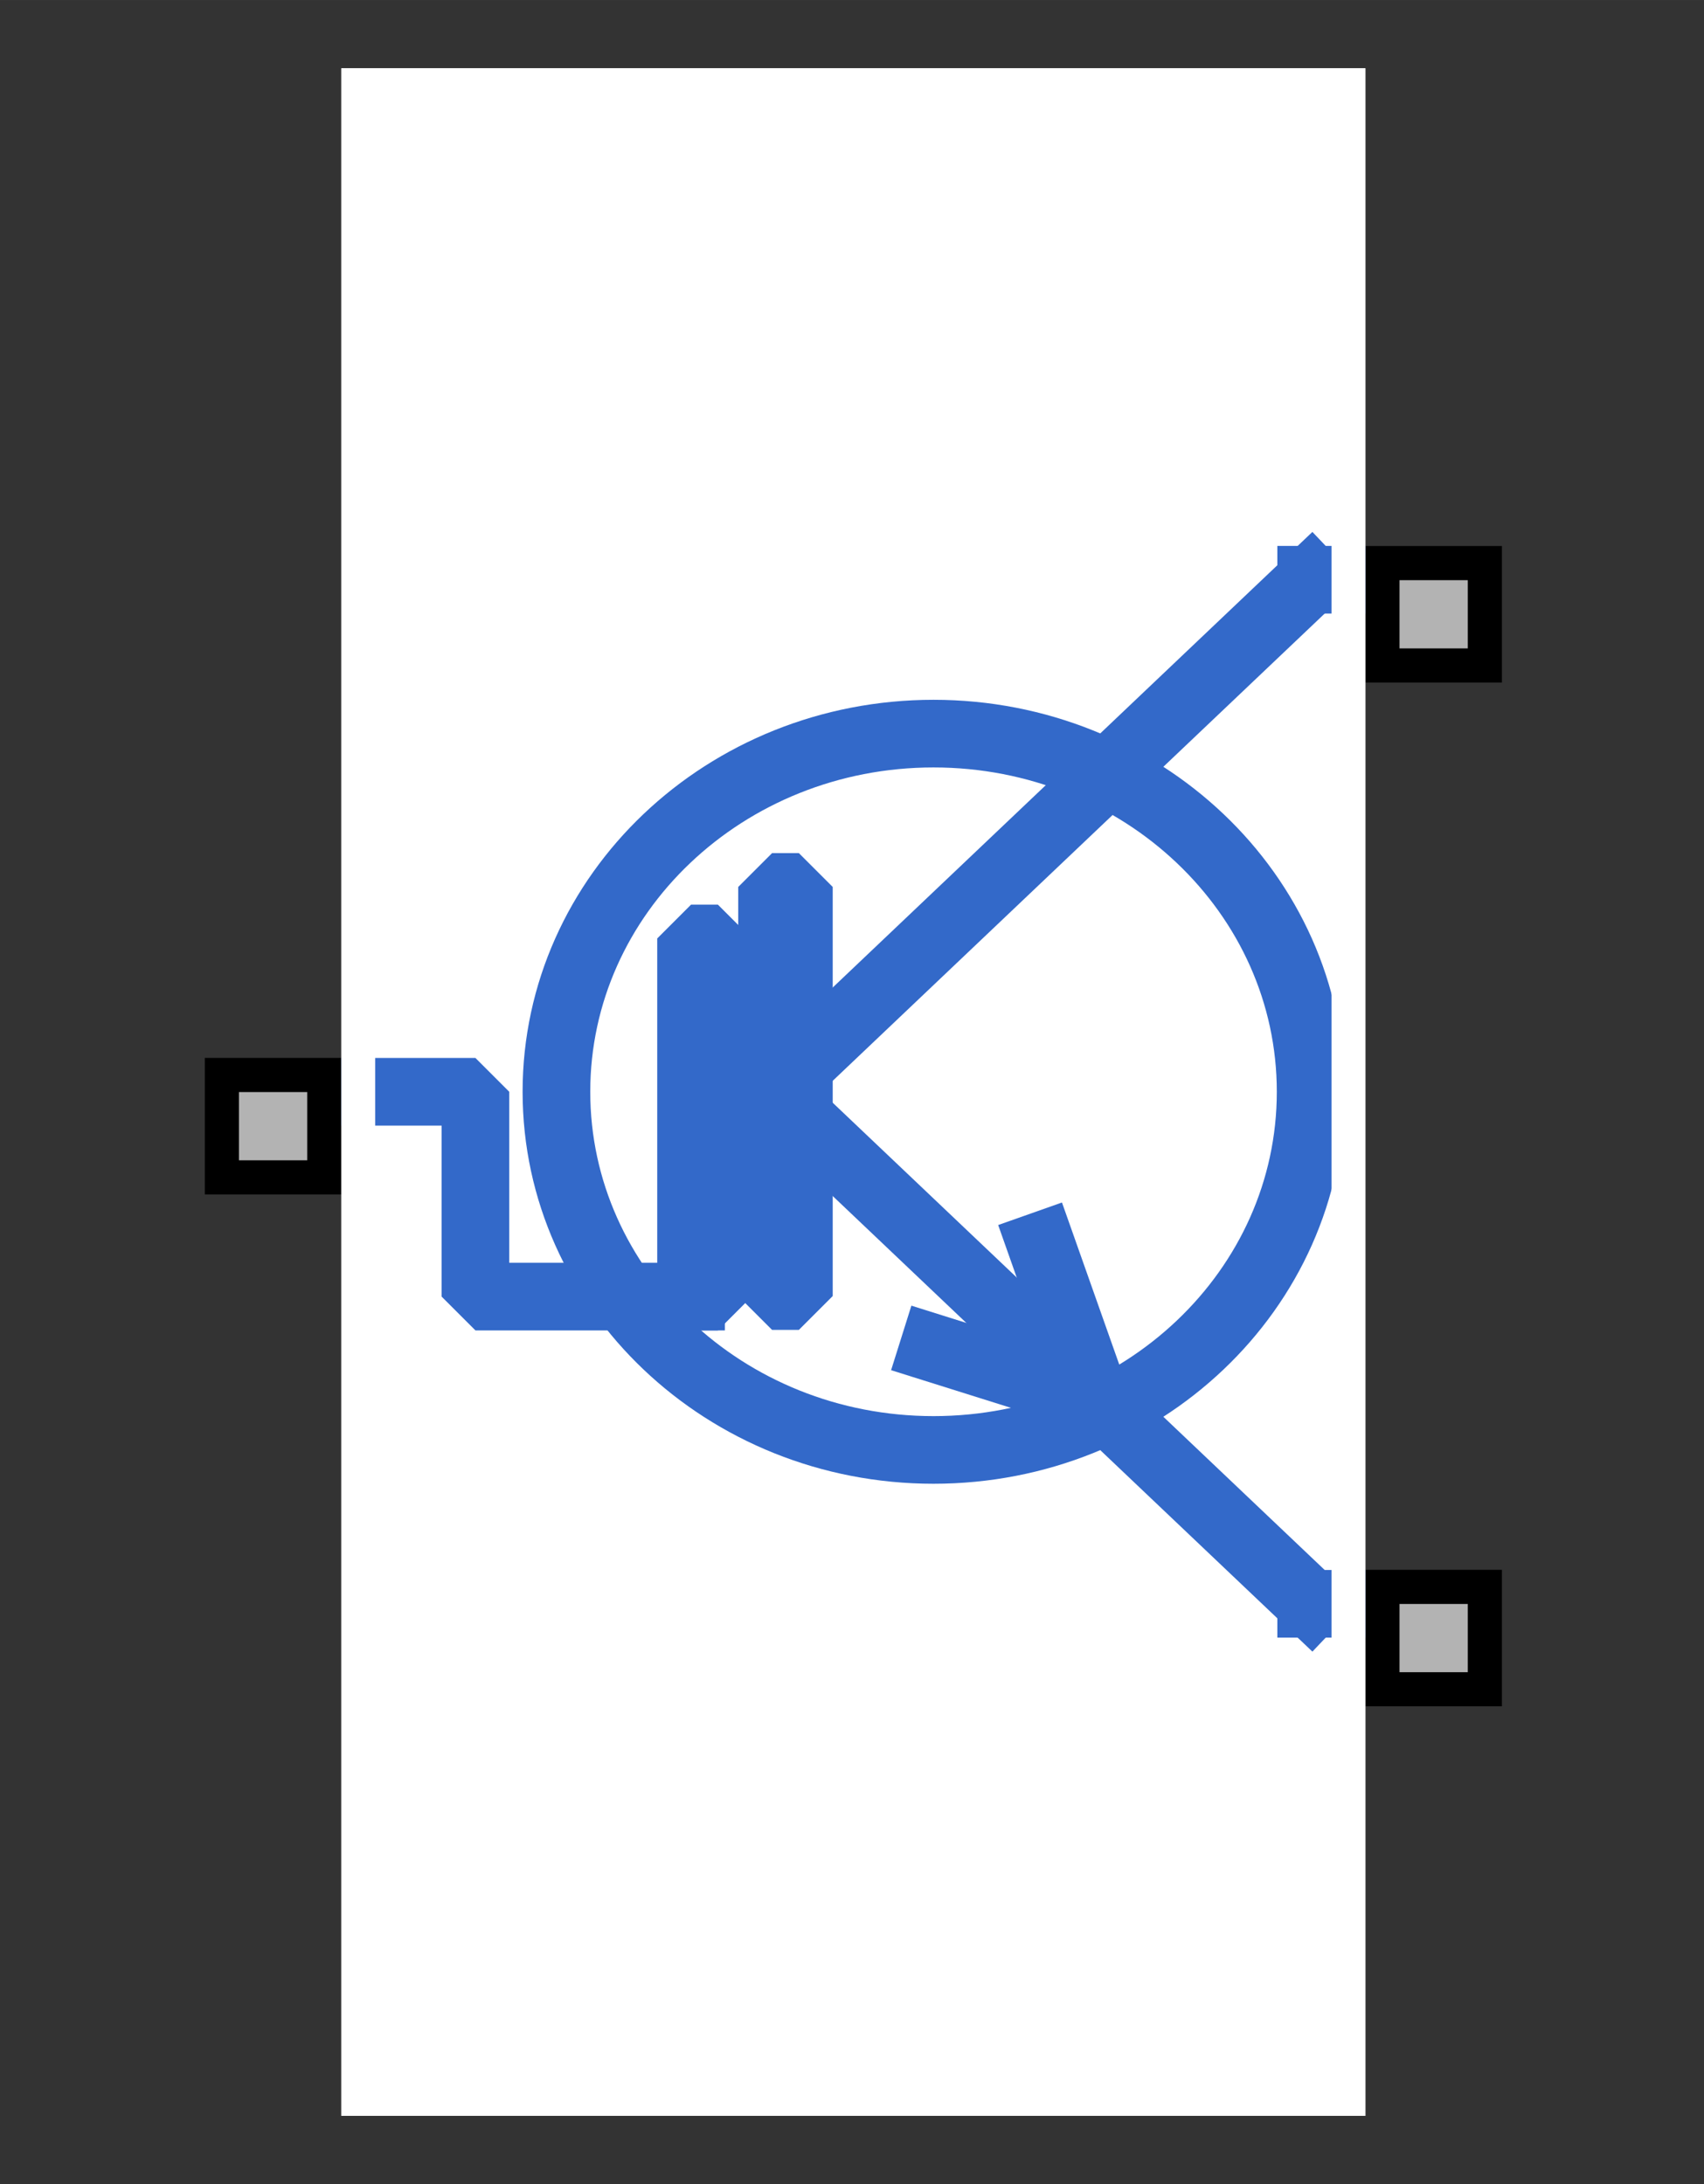 <?xml version="1.0" encoding="UTF-8"?><svg width="41.275mm" height="52.917mm" viewBox="0 0 156 200" xmlns="http://www.w3.org/2000/svg" xmlns:xlink="http://www.w3.org/1999/xlink"><rect x="0" y="0" width="156" height="200" fill="#333333" stroke="none"/><g fill="none" stroke="black" stroke-width="1" fill-rule="evenodd" stroke-linecap="square" stroke-linejoin="bevel"><g clip-path="none" fill="none" opacity="1" stroke="none" stroke-opacity="0" transform="matrix(1,0,0,1,0,0)"><path d="M0,0 L156,0 L156,200 L0,200 L0,0 z" fill-rule="evenodd" vector-effect="none"/></g><defs><clipPath id="clip6"><path d="M0,0 L10,0 L10,10 L0,10 L0,0 z"/></clipPath></defs><g clip-path="url(#clip6)" fill="#b3b3b3" fill-opacity="1" opacity="1" stroke="none" stroke-opacity="0" transform="matrix(3.125,0,0,3.125,125,134.375)"><path d="M0.5,3.5 L3.5,3.5 L3.5,6.5 L0.5,6.5 L0.5,3.5 z" fill-rule="evenodd" vector-effect="none"/></g><defs><clipPath id="clip8"><path d="M0,0 L10,0 L10,10 L0,10 L0,0 z"/></clipPath></defs><g clip-path="url(#clip8)" fill="#000000" fill-opacity="1" opacity="1" stroke="none" stroke-opacity="0" transform="matrix(3.125,0,0,3.125,125,134.375)"><path d="M3,4 L3,6 L1,6 L1,4 L3,4 M4,3 L0,3 L0,7 L4,7 L4,3" fill-rule="nonzero" vector-effect="none"/></g><defs><clipPath id="clip28"><path d="M0,0 L10,0 L10,10 L0,10 L0,0 z"/></clipPath></defs><g clip-path="url(#clip28)" fill="#b3b3b3" fill-opacity="1" opacity="1" stroke="none" stroke-opacity="0" transform="matrix(3.125,0,0,3.125,125,40.625)"><path d="M0.5,3.5 L3.5,3.5 L3.5,6.5 L0.5,6.5 L0.5,3.5 z" fill-rule="evenodd" vector-effect="none"/></g><defs><clipPath id="clip30"><path d="M0,0 L10,0 L10,10 L0,10 L0,0 z"/></clipPath></defs><g clip-path="url(#clip30)" fill="#000000" fill-opacity="1" opacity="1" stroke="none" stroke-opacity="0" transform="matrix(3.125,0,0,3.125,125,40.625)"><path d="M3,4 L3,6 L1,6 L1,4 L3,4 M4,3 L0,3 L0,7 L4,7 L4,3" fill-rule="nonzero" vector-effect="none"/></g><defs><clipPath id="clip50"><path d="M0,0 L10,0 L10,10 L0,10 L0,0 z"/></clipPath></defs><g clip-path="url(#clip50)" fill="#b3b3b3" fill-opacity="1" opacity="1" stroke="none" stroke-opacity="0" transform="matrix(-3.125,0,0,3.125,31.25,87.5)"><path d="M0.5,3.5 L3.5,3.5 L3.5,6.5 L0.5,6.5 L0.5,3.5 z" fill-rule="evenodd" vector-effect="none"/></g><defs><clipPath id="clip52"><path d="M0,0 L10,0 L10,10 L0,10 L0,0 z"/></clipPath></defs><g clip-path="url(#clip52)" fill="#000000" fill-opacity="1" opacity="1" stroke="none" stroke-opacity="0" transform="matrix(-3.125,0,0,3.125,31.25,87.5)"><path d="M3,4 L3,6 L1,6 L1,4 L3,4 M4,3 L0,3 L0,7 L4,7 L4,3" fill-rule="nonzero" vector-effect="none"/></g><defs><clipPath id="clip69"><path d="M-10,-2 L40,-2 L40,62 L-10,62 L-10,-2 z"/></clipPath></defs><g clip-path="url(#clip69)" fill="#ffffff" fill-opacity="1" opacity="1" stroke="none" stroke-opacity="0" transform="matrix(3.125,0,0,3.125,31.25,6.25)"><path d="M0,0 L30,0 L30,60 L0,60 L0,0 z" fill-rule="evenodd" vector-effect="none"/></g><defs><clipPath id="clip73"><path d="M0,0 L30,0 L30,60 L0,60 L0,0 z"/></clipPath></defs><g clip-path="url(#clip73)" fill="none" opacity="1" stroke="none" stroke-opacity="0" transform="matrix(3.125,0,0,3.125,31.25,6.25)"><path d="M0,0 L30,0 L30,60 L0,60 L0,0 z" fill-rule="evenodd" vector-effect="none"/></g><defs><clipPath id="clip83"><path d="M1,1 L31,1 L31,61 L1,61 L1,1 z"/></clipPath></defs><g clip-path="url(#clip83)" fill="none" opacity="1" stroke="#3369c9" stroke-linecap="butt" stroke-linejoin="miter" stroke-miterlimit="4" stroke-opacity="1" stroke-width="1.982" transform="matrix(3.125,0,0,3.125,28.125,3.125)"><path d="M29.396,30.992 C29.396,36.788 24.45,41.487 18.348,41.487 C12.247,41.487 7.301,36.788 7.301,30.992 C7.301,25.196 12.247,20.497 18.348,20.497 C24.45,20.497 29.396,25.196 29.396,30.992 z" fill-rule="nonzero" vector-effect="none"/></g><defs><clipPath id="clip84"><path d="M1,1 L31,1 L31,61 L1,61 L1,1 z"/></clipPath></defs><g clip-path="url(#clip84)" fill="none" opacity="1" stroke="#3369c9" stroke-linecap="butt" stroke-linejoin="miter" stroke-miterlimit="4" stroke-opacity="1" stroke-width="1.982" transform="matrix(3.125,0,0,3.125,28.125,3.125)"><path d="M13.618,30.992 L29.412,15.988" fill-rule="nonzero" vector-effect="none"/></g><defs><clipPath id="clip85"><path d="M1,1 L31,1 L31,61 L1,61 L1,1 z"/></clipPath></defs><g clip-path="url(#clip85)" fill="none" opacity="1" stroke="#3369c9" stroke-linecap="butt" stroke-linejoin="miter" stroke-miterlimit="4" stroke-opacity="1" stroke-width="1.982" transform="matrix(3.125,0,0,3.125,28.125,3.125)"><path d="M13.618,30.992 L29.412,45.996" fill-rule="nonzero" vector-effect="none"/></g><defs><clipPath id="clip86"><path d="M1,1 L31,1 L31,61 L1,61 L1,1 z"/></clipPath></defs><g clip-path="url(#clip86)" fill="none" opacity="1" stroke="#3369c9" stroke-linecap="butt" stroke-linejoin="miter" stroke-miterlimit="4" stroke-opacity="1" stroke-width="1.982" transform="matrix(3.125,0,0,3.125,28.125,3.125)"><path d="M23.095,39.994 L21.507,35.501" fill-rule="nonzero" vector-effect="none"/></g><defs><clipPath id="clip87"><path d="M1,1 L31,1 L31,61 L1,61 L1,1 z"/></clipPath></defs><g clip-path="url(#clip87)" fill="none" opacity="1" stroke="#3369c9" stroke-linecap="butt" stroke-linejoin="miter" stroke-miterlimit="4" stroke-opacity="1" stroke-width="1.982" transform="matrix(3.125,0,0,3.125,28.125,3.125)"><path d="M18.348,38.502 L23.095,39.994" fill-rule="nonzero" vector-effect="none"/></g><defs><clipPath id="clip88"><path d="M-94,0 L1701,0 L1701,3779 L-94,3779 L-94,0 z"/></clipPath></defs><g clip-path="url(#clip88)" fill="#3369c9" fill-opacity="1" opacity="1" stroke="none" stroke-opacity="0" transform="matrix(0.052,0,0,0.05,36.16,6.25)"><path d="M661,1511 L708,1511 L708,2266 L661,2266 L661,1511 z" fill-rule="nonzero" vector-effect="none"/></g><defs><clipPath id="clip89"><path d="M1,1 L31,1 L31,61 L1,61 L1,1 z"/></clipPath></defs><g clip-path="url(#clip89)" fill="none" opacity="1" stroke="#3369c9" stroke-linecap="butt" stroke-linejoin="miter" stroke-miterlimit="4" stroke-opacity="1" stroke-width="1.982" transform="matrix(3.125,0,0,3.125,28.125,3.125)"><path d="M13.618,24.99 L14.404,24.99 L14.404,36.978 L13.618,36.978 L13.618,24.99 z" fill-rule="nonzero" vector-effect="none"/></g><defs><clipPath id="clip90"><path d="M1,1 L31,1 L31,61 L1,61 L1,1 z"/></clipPath></defs><g clip-path="url(#clip90)" fill="none" opacity="1" stroke="#3369c9" stroke-linecap="butt" stroke-linejoin="miter" stroke-miterlimit="4" stroke-opacity="1" stroke-width="1.982" transform="matrix(3.125,0,0,3.125,28.125,3.125)"><path d="M1,30.992 L4.928,30.992 L4.928,36.994 L11.245,36.994" fill-rule="nonzero" vector-effect="none"/></g><defs><clipPath id="clip91"><path d="M-94,0 L1701,0 L1701,3779 L-94,3779 L-94,0 z"/></clipPath></defs><g clip-path="url(#clip91)" fill="#3369c9" fill-opacity="1" opacity="1" stroke="none" stroke-opacity="0" transform="matrix(0.052,0,0,0.05,36.16,6.25)"><path d="M519,1606 L566,1606 L566,2267 L519,2267 L519,1606 z" fill-rule="nonzero" vector-effect="none"/></g><defs><clipPath id="clip92"><path d="M1,1 L31,1 L31,61 L1,61 L1,1 z"/></clipPath></defs><g clip-path="url(#clip92)" fill="none" opacity="1" stroke="#3369c9" stroke-linecap="butt" stroke-linejoin="miter" stroke-miterlimit="4" stroke-opacity="1" stroke-width="1.982" transform="matrix(3.125,0,0,3.125,28.125,3.125)"><path d="M11.245,26.499 L12.031,26.499 L12.031,36.994 L11.245,36.994 L11.245,26.499 z" fill-rule="nonzero" vector-effect="none"/></g><defs><clipPath id="clip93"><path d="M1,1 L31,1 L31,61 L1,61 L1,1 z"/></clipPath></defs><g clip-path="url(#clip93)" fill="none" opacity="1" stroke="#3369c9" stroke-linecap="butt" stroke-linejoin="miter" stroke-miterlimit="4" stroke-opacity="1" stroke-width="1.982" transform="matrix(3.125,0,0,3.125,28.125,3.125)"><path d="M30.983,15.988 L29.412,15.988" fill-rule="nonzero" vector-effect="none"/></g><defs><clipPath id="clip94"><path d="M1,1 L31,1 L31,61 L1,61 L1,1 z"/></clipPath></defs><g clip-path="url(#clip94)" fill="none" opacity="1" stroke="#3369c9" stroke-linecap="butt" stroke-linejoin="miter" stroke-miterlimit="4" stroke-opacity="1" stroke-width="1.982" transform="matrix(3.125,0,0,3.125,28.125,3.125)"><path d="M29.412,45.996 L30.983,45.996" fill-rule="nonzero" vector-effect="none"/></g><defs><clipPath id="clip95"><path d="M1,1 L31,1 L31,61 L1,61 L1,1 z"/></clipPath></defs><g clip-path="url(#clip95)" fill="none" opacity="1" stroke="#ffffff" stroke-linecap="butt" stroke-linejoin="miter" stroke-miterlimit="4" stroke-opacity="1" stroke-width="1.982" transform="matrix(3.125,0,0,3.125,28.125,3.125)"><path d="M1,1 L31,1 L31,61 L1,61 L1,1 z" fill-rule="nonzero" vector-effect="none"/></g><defs><clipPath id="clip115"><path d="M-10,-2 L40,-2 L40,62 L-10,62 L-10,-2 z"/></clipPath></defs><g clip-path="url(#clip115)" fill="none" opacity="1" stroke="none" stroke-opacity="0" transform="matrix(3.125,0,0,3.125,31.25,6.25)"><path d="M0,0 L30,0 L30,60 L0,60 L0,0 z" fill-rule="evenodd" vector-effect="none"/></g></g></svg>
